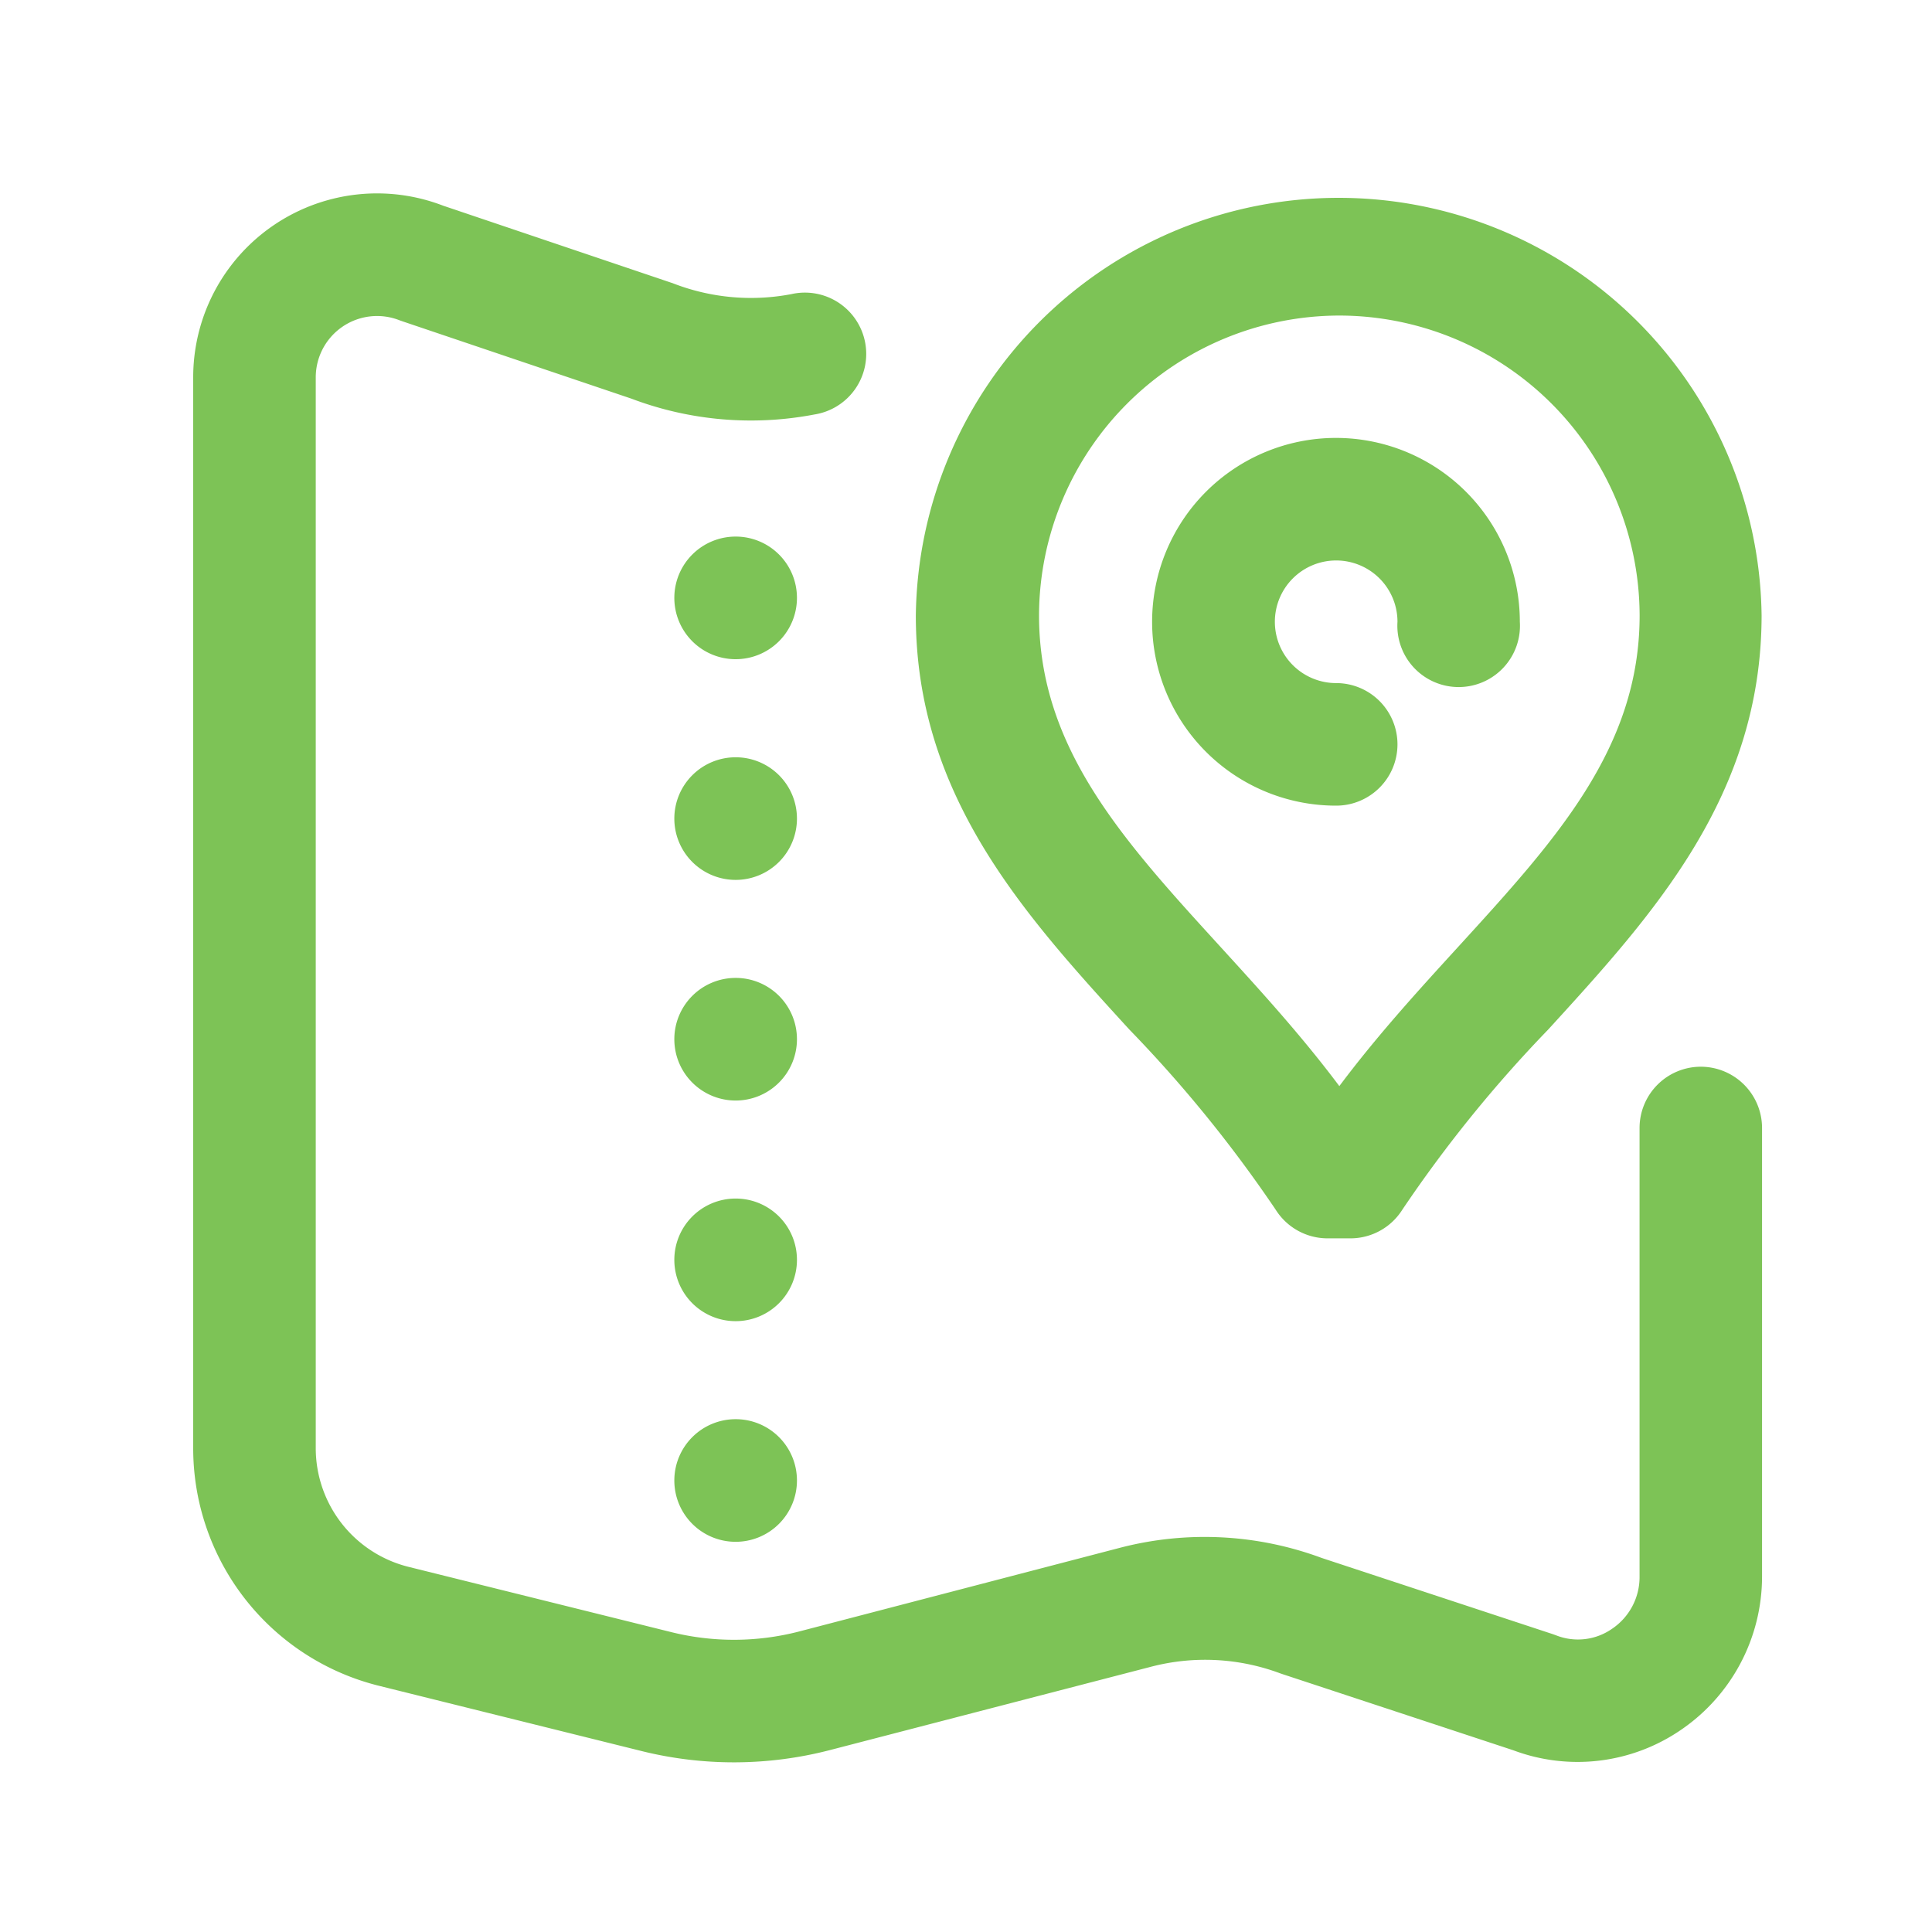 <svg xmlns="http://www.w3.org/2000/svg" width="30" height="30" viewBox="0 0 30 30">
    <defs>
        <clipPath id="clip-path">
            <path id="Rectangle_2178" fill="#7dc356" stroke="#707070" d="M0 0H30V30H0z" transform="translate(6853 399)"/>
        </clipPath>
        <style>
            .cls-3{fill:#7dc356}
        </style>
    </defs>
    <g id="Mask_Group_83" clip-path="url(#clip-path)" transform="translate(-6853 -399)">
        <g id="map" transform="translate(6855.974 402)">
            <g id="Group_9637" transform="translate(.026)">
                <g id="Group_9636">
                    <path id="Path_8223" d="M241.582 15.786a.952.952 0 0 0 .8.443h.364a.952.952 0 0 0 .8-.443 20.462 20.462 0 0 1 2.267-2.8c1.627-1.782 3.31-3.625 3.313-6.428a6.567 6.567 0 0 0-13.133 0c0 2.8 1.685 4.644 3.313 6.426a20.463 20.463 0 0 1 2.276 2.802zm.987-13.886a4.669 4.669 0 0 1 4.663 4.656c0 2.064-1.306 3.491-2.815 5.144-.623.682-1.261 1.381-1.848 2.165-.587-.784-1.226-1.483-1.848-2.165-1.509-1.653-2.813-3.08-2.815-5.142a4.67 4.67 0 0 1 4.663-4.658z" class="cls-3" transform="translate(-224.772)"/>
                    <path id="Path_8224" d="M316.8 84.622a.952.952 0 0 0-.952-.952.952.952 0 1 1 .952-.952.952.952 0 1 0 1.9 0 2.855 2.855 0 1 0-2.855 2.855.952.952 0 0 0 .955-.951z" class="cls-3" transform="translate(-298.1 -76.063)"/>
                    <path id="Path_8225" d="M23.437 13.619a.952.952 0 0 0-.952.952v6.969a.967.967 0 0 1-.429.808.924.924 0 0 1-.868.1l-.047-.017-3.591-1.184a5.223 5.223 0 0 0-3.137-.157l-4.98 1.299a4.036 4.036 0 0 1-1.981.01l-4.078-1.013a1.9 1.9 0 0 1-1.445-1.847V2.913a.952.952 0 0 1 1.3-.885l.045.016 3.553 1.2a5.244 5.244 0 0 0 2.846.247.952.952 0 1 0-.358-1.869 3.342 3.342 0 0 1-1.824-.162l-.036-.013L3.905.248A2.855 2.855 0 0 0 .026 2.913v16.626a3.8 3.8 0 0 0 2.889 3.694l4.077 1.013a5.945 5.945 0 0 0 2.918-.015l4.982-1.293a3.329 3.329 0 0 1 2.011.1l.035.012 3.586 1.183a2.839 2.839 0 0 0 2.606-.318 2.883 2.883 0 0 0 1.257-2.379v-6.965a.952.952 0 0 0-.95-.952z" class="cls-3" transform="translate(-.026 -.055)"/>
                    <path id="Path_8226" d="M157.962 184.045a.952.952 0 1 0 .952.952.951.951 0 0 0-.952-.952z" class="cls-3" transform="translate(-149.539 -175.286)"/>
                    <path id="Path_8227" d="M157.962 256.038a.952.952 0 1 0 .952.952.951.951 0 0 0-.952-.952z" class="cls-3" transform="translate(-149.539 -243.853)"/>
                    <path id="Path_8228" d="M157.962 328.031a.952.952 0 1 0 .952.952.951.951 0 0 0-.952-.952z" class="cls-3" transform="translate(-149.539 -312.42)"/>
                    <path id="Path_8229" d="M157.962 112.053a.952.952 0 1 0 .952.952.951.951 0 0 0-.952-.952z" class="cls-3" transform="translate(-149.539 -106.721)"/>
                    <path id="Path_8230" d="M157.962 400.023a.952.952 0 1 0 .952.952.951.951 0 0 0-.952-.952z" class="cls-3" transform="translate(-149.539 -380.986)"/>
                </g>
            </g>
        </g>
    </g>
</svg>

